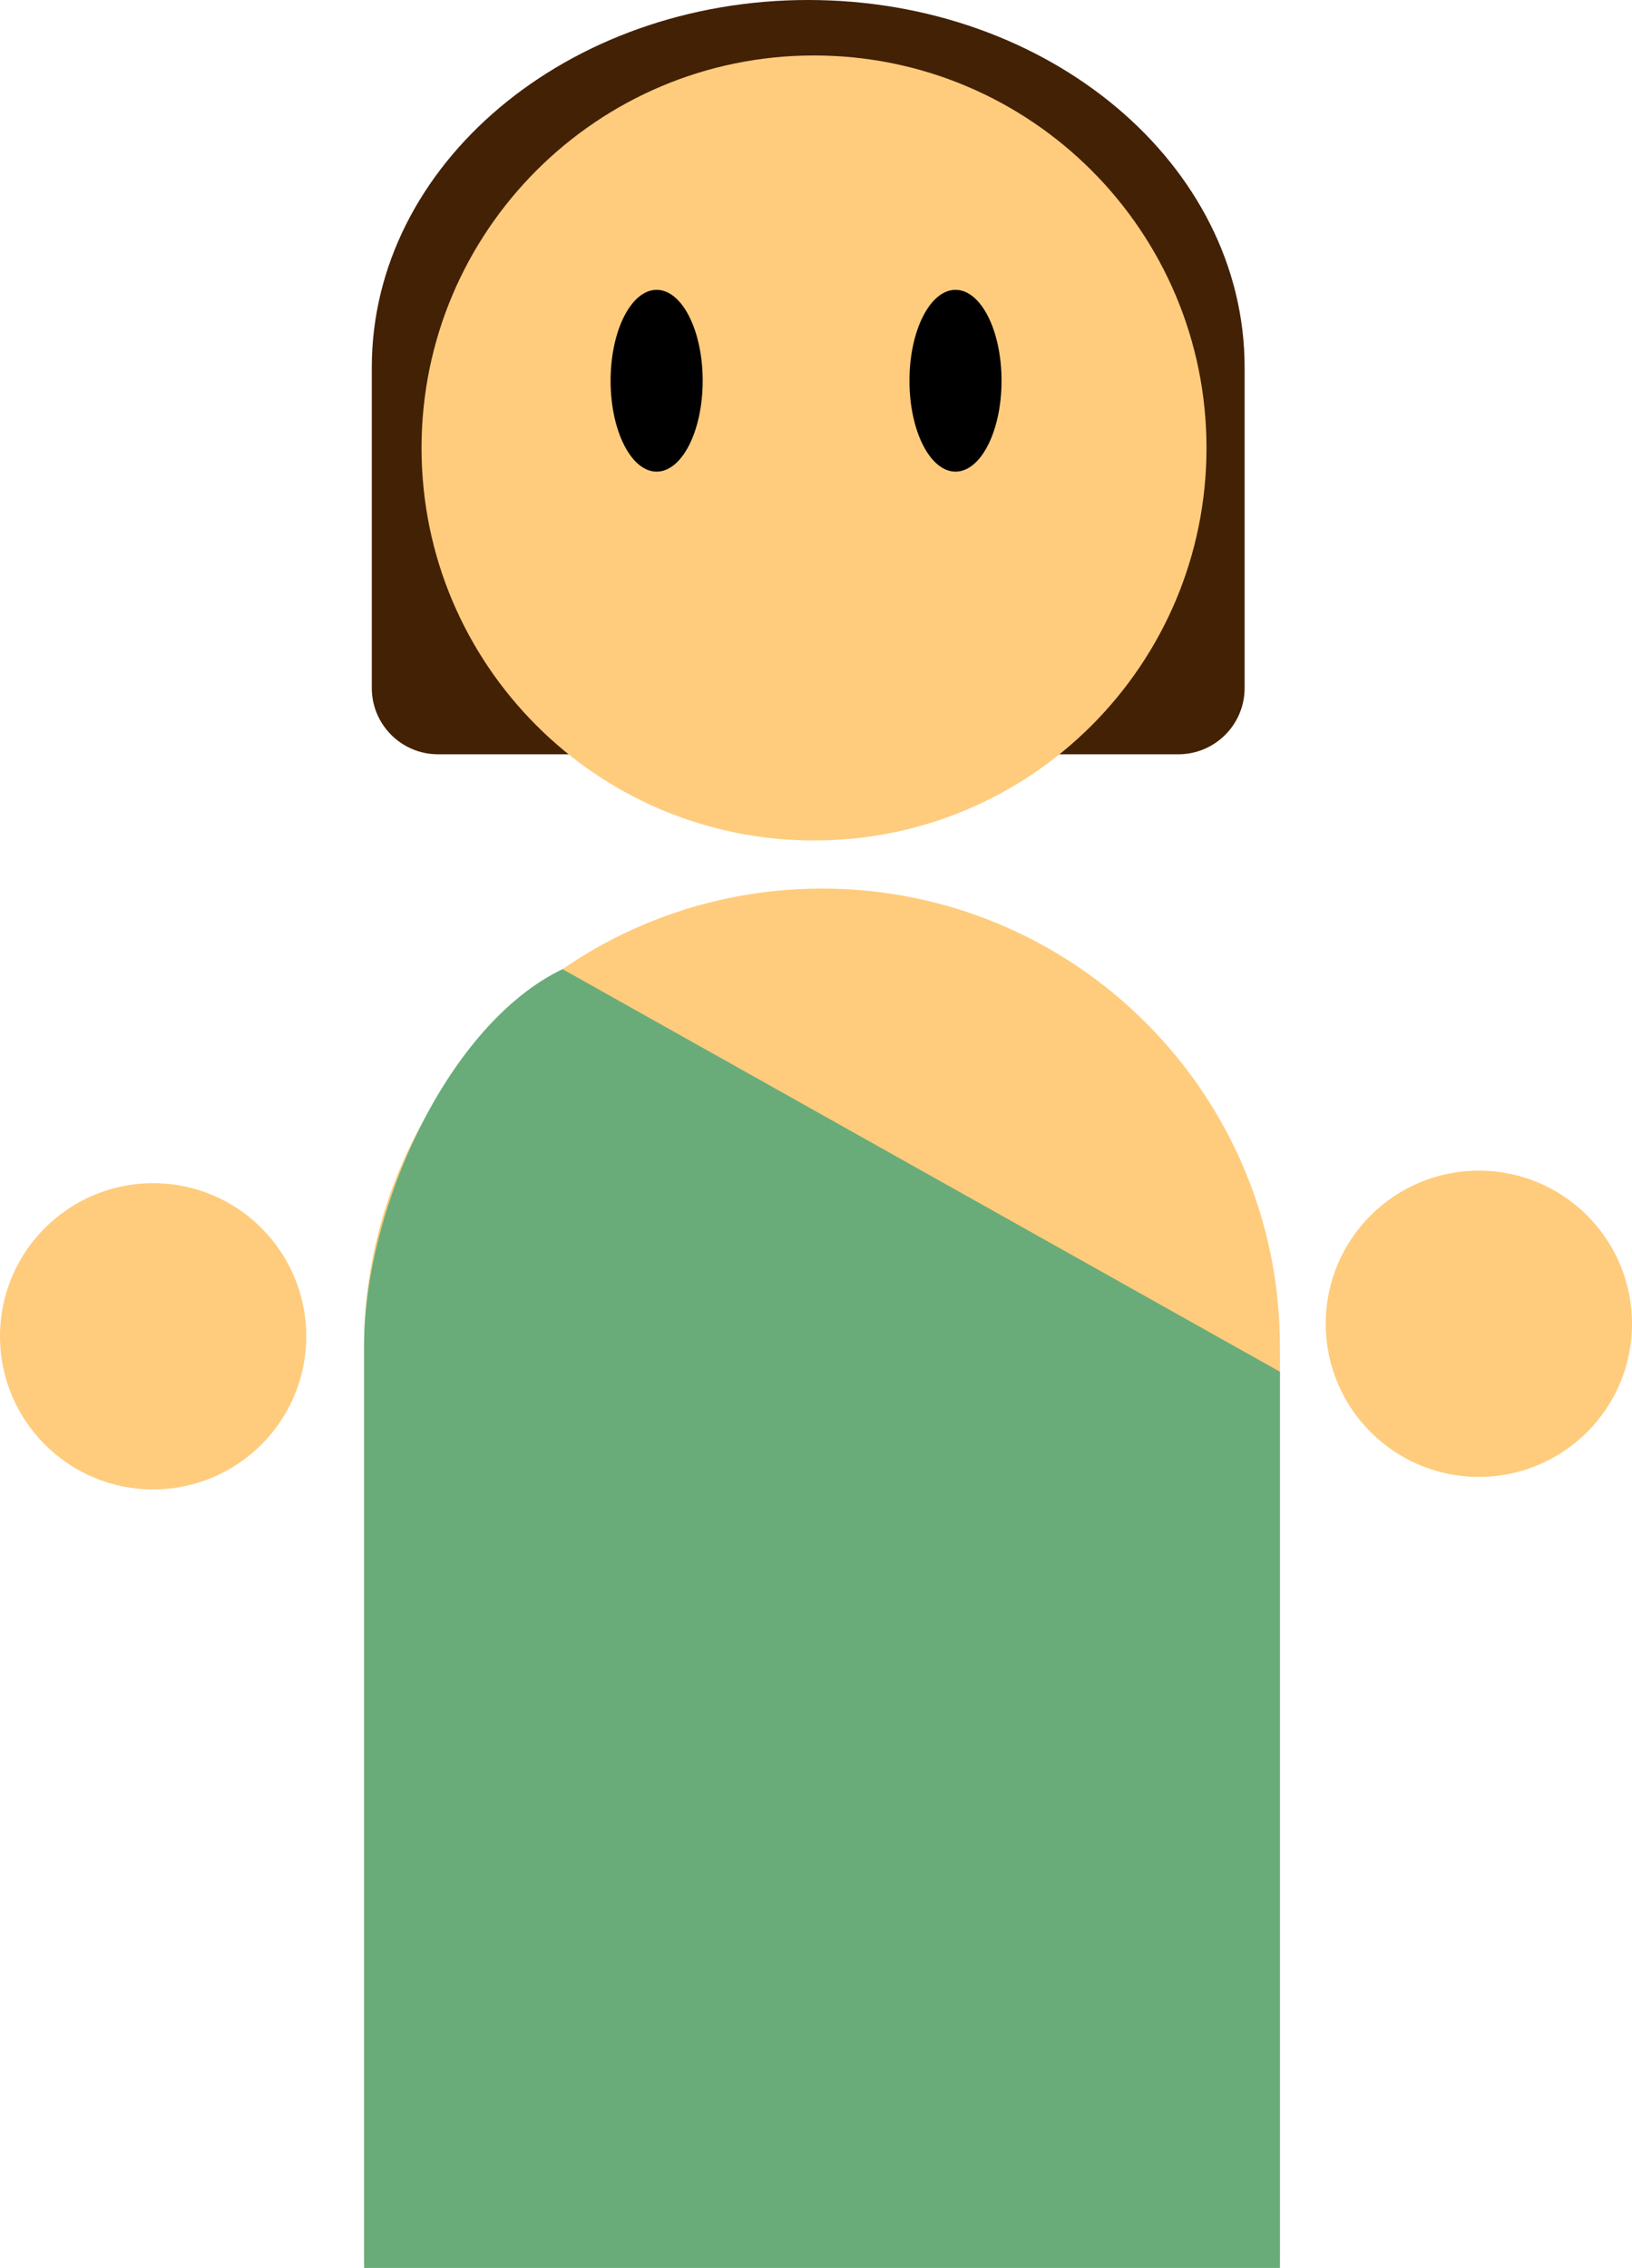 <svg stroke-miterlimit="10" style="fill-rule:nonzero;clip-rule:evenodd;stroke-linecap:round;stroke-linejoin:round;" version="1.1" xml:space="preserve" xmlns="http://www.w3.org/2000/svg" xmlns:xlink="http://www.w3.org/1999/xlink" viewBox="1202.39 80.77 641.79 891.82"> <defs></defs> <g id="Layer-8"> <path d="M1520.22 80.767C1425.44 80.767 1348.6 145.452 1348.6 225.246L1348.6 351.303C1348.6 365.703 1360.27 377.376 1374.67 377.376L1665.77 377.376C1680.17 377.376 1691.84 365.703 1691.84 351.303L1691.84 225.246C1691.84 145.452 1615.01 80.767 1520.22 80.767Z" fill="#432105" fill-rule="nonzero" opacity="1" stroke="none"></path> <path d="M1525.65 430.18C1426.2 430.18 1345.57 510.803 1345.57 610.257L1345.57 970.408L1705.73 970.408L1705.73 610.257C1705.73 510.802 1625.11 430.18 1525.65 430.18Z" fill="#ffcc7d" fill-rule="nonzero" opacity="1" stroke="none"></path> <path d="M1423.61 461.866C1378.78 483.309 1345.57 555.96 1345.57 609.815L1345.57 972.588L1705.73 972.588L1705.73 620.177L1423.61 461.866Z" fill="#69ac79" fill-rule="nonzero" opacity="1" stroke="none"></path> <path d="M1368.16 256.929C1368.16 171.686 1437.26 102.582 1522.5 102.582C1607.75 102.582 1676.85 171.686 1676.85 256.929C1676.85 342.173 1607.75 411.277 1522.5 411.277C1437.26 411.277 1368.16 342.173 1368.16 256.929Z" fill="#ffcc7d" fill-rule="nonzero" opacity="1" stroke="none"></path> <path d="M1723.74 601.312C1723.74 568.054 1750.7 541.093 1783.96 541.093C1817.22 541.093 1844.18 568.054 1844.18 601.312C1844.18 634.57 1817.22 661.531 1783.96 661.531C1750.7 661.531 1723.74 634.57 1723.74 601.312Z" fill="#ffcc7d" fill-rule="nonzero" opacity="1" stroke="none"></path> <path d="M1202.39 606.235C1202.39 572.977 1229.36 546.016 1262.61 546.016C1295.87 546.016 1322.83 572.977 1322.83 606.235C1322.83 639.493 1295.87 666.454 1262.61 666.454C1229.36 666.454 1202.39 639.493 1202.39 606.235Z" fill="#ffcc7d" fill-rule="nonzero" opacity="1" stroke="none"></path> <path d="M1442.51 230.485C1442.51 210.745 1450.62 194.743 1460.62 194.743C1470.62 194.743 1478.72 210.745 1478.72 230.485C1478.72 250.225 1470.62 266.227 1460.62 266.227C1450.62 266.227 1442.51 250.225 1442.51 230.485Z" fill="#000000" fill-rule="nonzero" opacity="1" stroke="none"></path> <path d="M1560.04 230.485C1560.04 210.745 1568.15 194.743 1578.15 194.743C1588.15 194.743 1596.25 210.745 1596.25 230.485C1596.25 250.225 1588.15 266.227 1578.15 266.227C1568.15 266.227 1560.04 250.225 1560.04 230.485Z" fill="#000000" fill-rule="nonzero" opacity="1" stroke="none"></path> </g> </svg>
